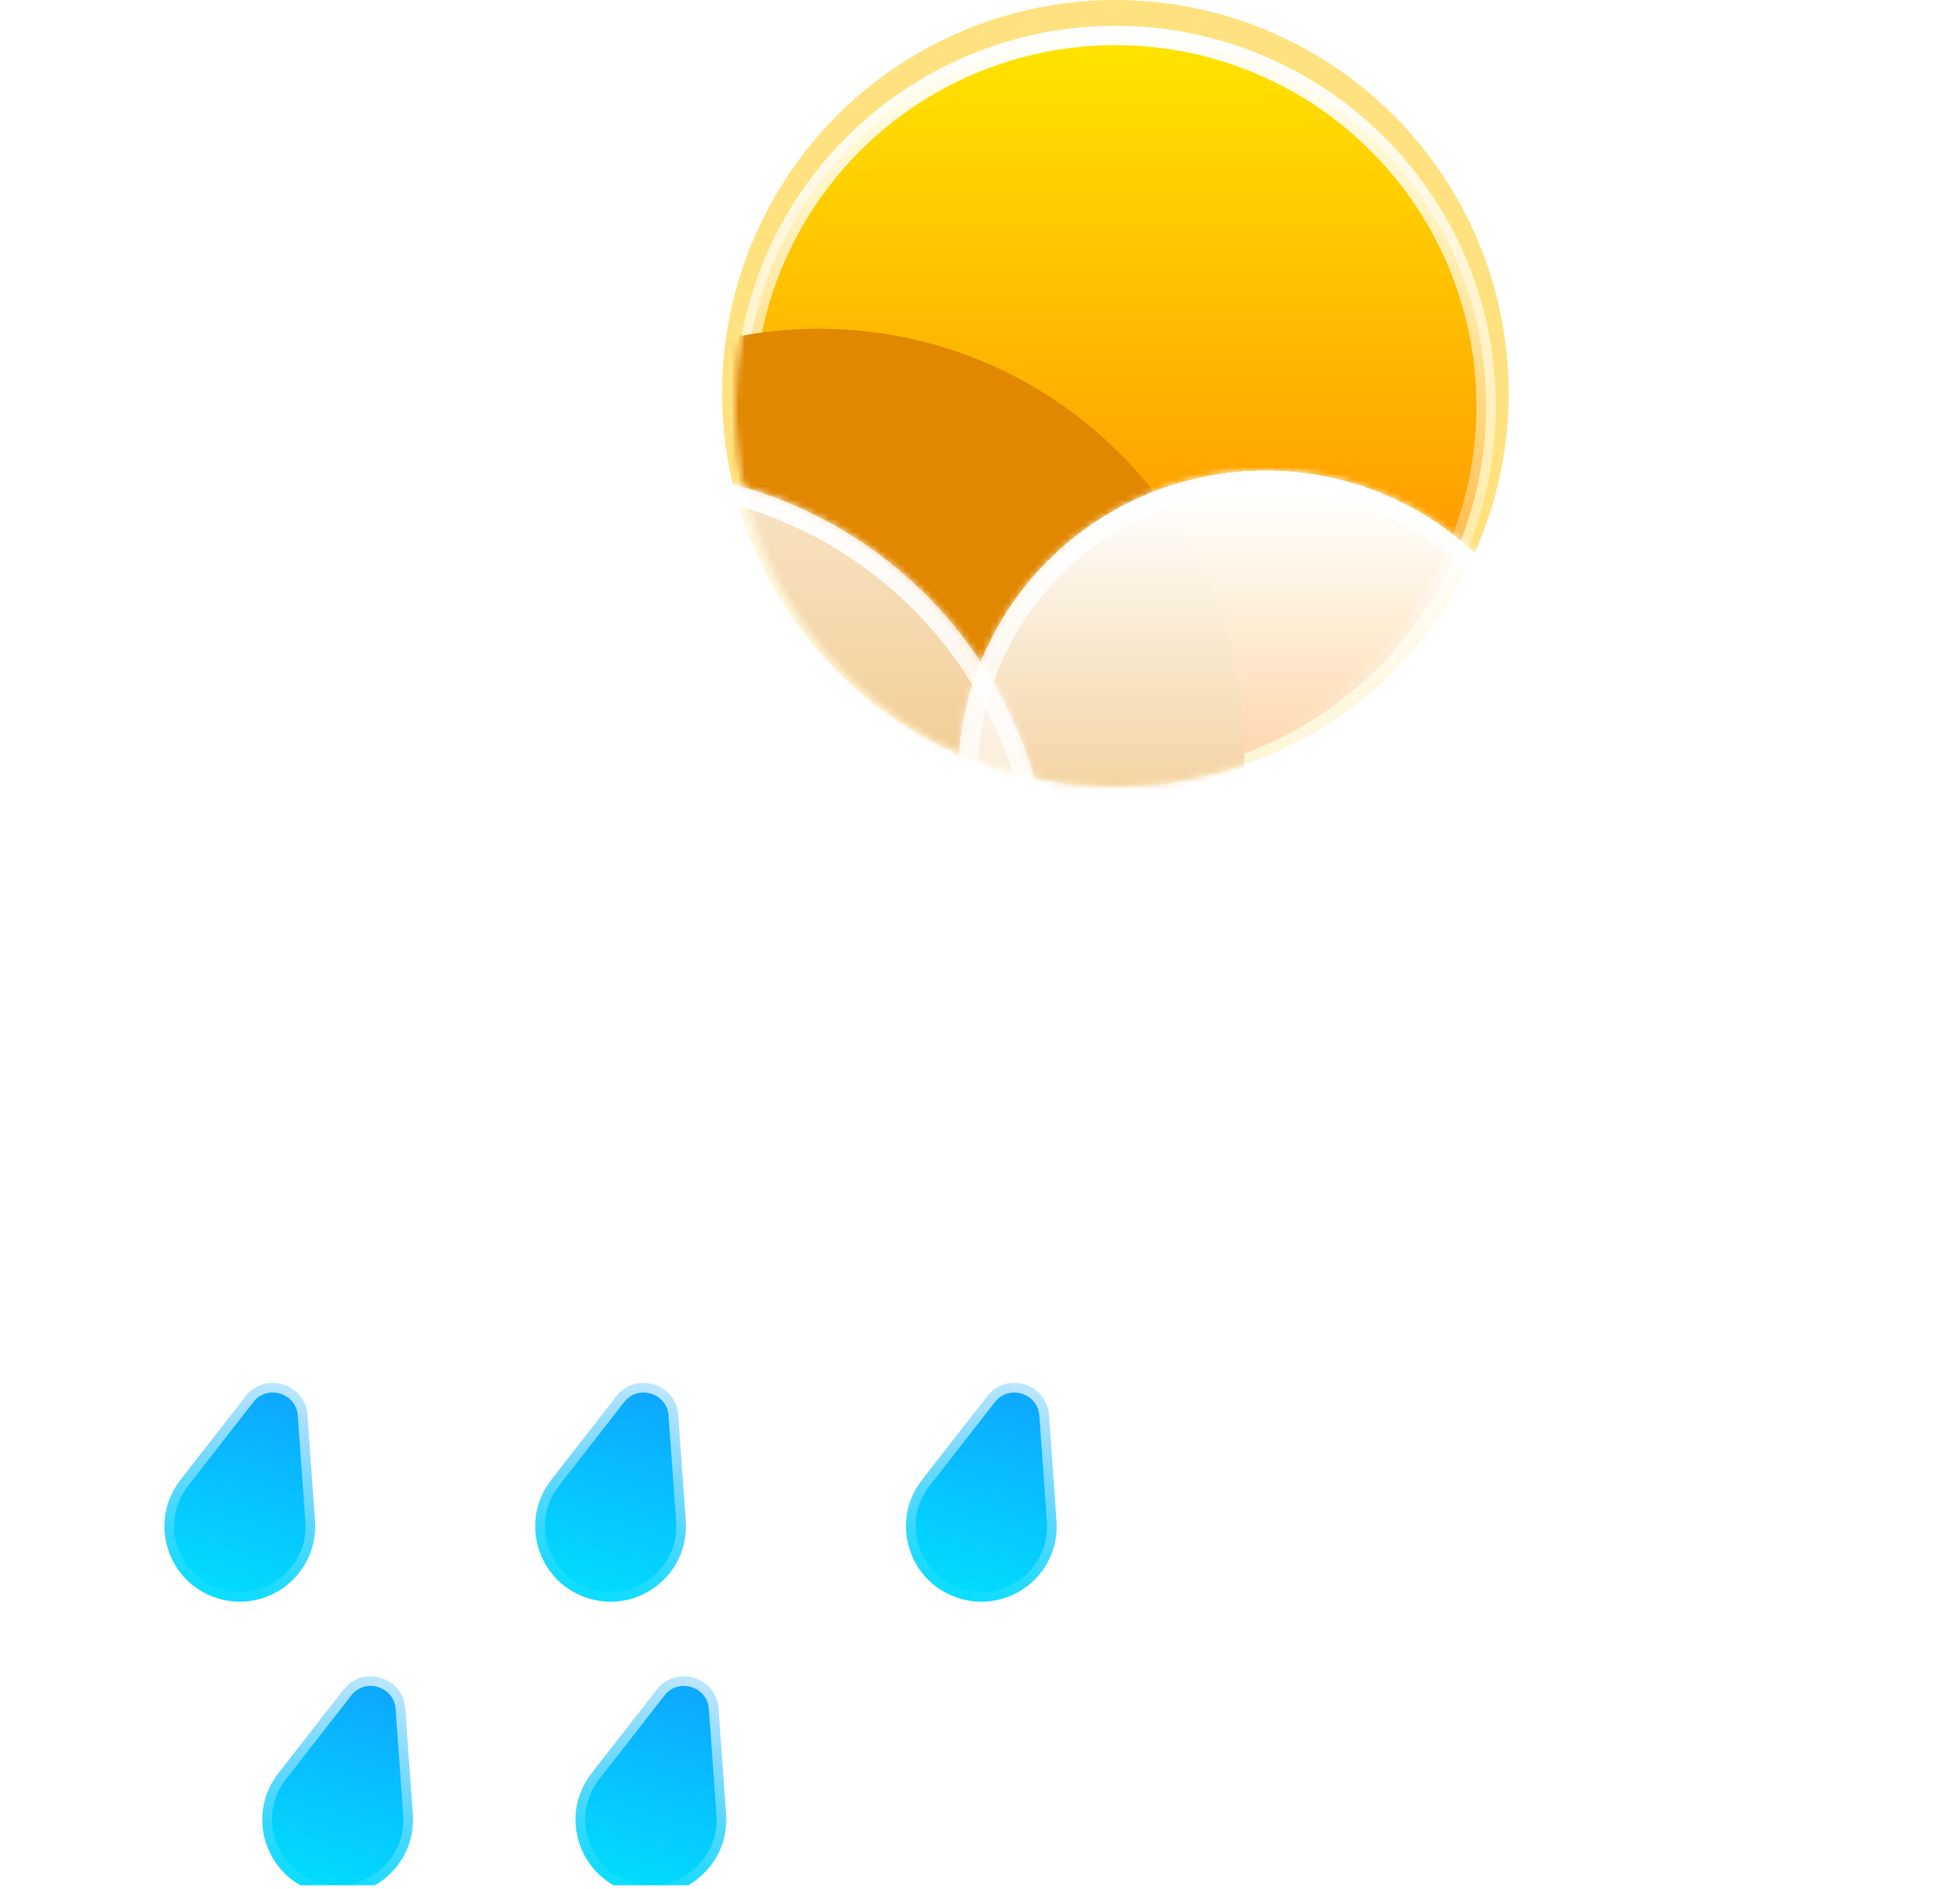 <svg width="304" height="293" viewBox="0 0 304 293" fill="none" xmlns="http://www.w3.org/2000/svg">
<g clip-path="url(#clip0_103_33)">
<g filter="url(#filter0_f_103_33)">
<circle cx="173" cy="61" r="61" fill="#FFC701" fill-opacity="0.5"/>
</g>
<circle cx="173" cy="63" r="57.5" fill="url(#paint0_linear_103_33)" stroke="url(#paint1_linear_103_33)" stroke-width="3"/>
<mask id="mask0_103_33" style="mask-type:alpha" maskUnits="userSpaceOnUse" x="114" y="37" width="118" height="85">
<path d="M232 63C232 95.585 205.585 122 173 122C140.415 122 114 95.585 114 63C114 30.415 135.915 38 168.5 38C201.085 38 232 30.415 232 63Z" fill="url(#paint2_linear_103_33)"/>
</mask>
<g mask="url(#mask0_103_33)">
<g filter="url(#filter1_f_103_33)">
<path fill-rule="evenodd" clip-rule="evenodd" d="M219.5 213.997C219.666 213.999 219.833 214 220 214C243.748 214 263 194.748 263 171C263 147.252 243.748 128 220 128C219.833 128 219.666 128.001 219.5 128.003V128H192.087C192.688 124.423 193 120.748 193 117C193 80.549 163.451 51 127 51C90.549 51 61 80.549 61 117C61 120.894 61.337 124.709 61.984 128.418C41.084 131.343 25 149.293 25 171C25 194.748 44.252 214 68 214C68.168 214 68.335 213.999 68.502 213.997L68.5 214H219.5V213.997Z" fill="#E18700"/>
</g>
</g>
<g filter="url(#filter2_bd_103_33)">
<mask id="path-5-inside-1_103_33" fill="white">
<path fill-rule="evenodd" clip-rule="evenodd" d="M194.5 218.997C194.666 218.999 194.833 219 195 219C218.748 219 238 199.748 238 176C238 152.252 218.748 133 195 133C194.833 133 194.666 133.001 194.5 133.003V133H183.391C183.793 130.057 184 127.053 184 124C184 87.549 154.451 58 118 58C81.549 58 52 87.549 52 124C52 127.439 52.263 130.817 52.77 134.115C49.631 133.386 46.361 133 43 133C19.252 133 0 152.252 0 176C0 199.748 19.252 219 43 219C43.168 219 43.335 218.999 43.502 218.997L43.5 219H194.5V218.997Z"/>
</mask>
<path fill-rule="evenodd" clip-rule="evenodd" d="M194.5 218.997C194.666 218.999 194.833 219 195 219C218.748 219 238 199.748 238 176C238 152.252 218.748 133 195 133C194.833 133 194.666 133.001 194.5 133.003V133H183.391C183.793 130.057 184 127.053 184 124C184 87.549 154.451 58 118 58C81.549 58 52 87.549 52 124C52 127.439 52.263 130.817 52.77 134.115C49.631 133.386 46.361 133 43 133C19.252 133 0 152.252 0 176C0 199.748 19.252 219 43 219C43.168 219 43.335 218.999 43.502 218.997L43.5 219H194.5V218.997Z" fill="url(#paint3_linear_103_33)" shape-rendering="crispEdges"/>
<path d="M194.5 218.997L194.534 215.997C193.733 215.988 192.961 216.3 192.391 216.864C191.821 217.427 191.5 218.196 191.5 218.997H194.5ZM194.5 133.003H191.5C191.5 133.804 191.821 134.573 192.391 135.136C192.961 135.7 193.733 136.012 194.534 136.003L194.5 133.003ZM194.5 133H197.5C197.5 131.343 196.157 130 194.5 130V133ZM183.391 133L180.419 132.595C180.302 133.453 180.562 134.32 181.131 134.973C181.701 135.625 182.525 136 183.391 136V133ZM52.77 134.115L52.091 137.037C53.061 137.262 54.08 136.992 54.81 136.315C55.54 135.638 55.887 134.643 55.735 133.659L52.77 134.115ZM43.502 218.997L45.856 220.857C46.573 219.95 46.705 218.711 46.195 217.674C45.685 216.636 44.624 215.984 43.468 215.997L43.502 218.997ZM43.5 219L41.146 217.14C40.433 218.043 40.299 219.273 40.8 220.308C41.301 221.343 42.35 222 43.5 222V219ZM194.5 219V222C196.157 222 197.5 220.657 197.5 219H194.5ZM194.466 221.997C194.644 221.999 194.822 222 195 222V216C194.845 216 194.689 215.999 194.534 215.997L194.466 221.997ZM195 222C220.405 222 241 201.405 241 176H235C235 198.091 217.091 216 195 216V222ZM241 176C241 150.595 220.405 130 195 130V136C217.091 136 235 153.909 235 176H241ZM195 130C194.822 130 194.644 130.001 194.466 130.003L194.534 136.003C194.689 136.001 194.844 136 195 136V130ZM191.5 133V133.003H197.5V133H191.5ZM183.391 136H194.5V130H183.391V136ZM186.364 133.405C186.783 130.329 187 127.189 187 124H181C181 126.917 180.802 129.786 180.419 132.595L186.364 133.405ZM187 124C187 85.892 156.108 55 118 55V61C152.794 61 181 89.206 181 124H187ZM118 55C79.892 55 49 85.892 49 124H55C55 89.206 83.206 61 118 61V55ZM49 124C49 127.593 49.275 131.123 49.805 134.571L55.735 133.659C55.251 130.512 55 127.286 55 124H49ZM53.449 131.193C50.089 130.412 46.591 130 43 130V136C46.131 136 49.173 136.359 52.091 137.037L53.449 131.193ZM43 130C17.595 130 -3 150.595 -3 176H3C3 153.909 20.909 136 43 136V130ZM-3 176C-3 201.405 17.595 222 43 222V216C20.909 216 3 198.091 3 176H-3ZM43 222C43.179 222 43.358 221.999 43.536 221.997L43.468 215.997C43.312 215.999 43.156 216 43 216V222ZM45.854 220.86L45.856 220.857L41.148 217.138L41.146 217.14L45.854 220.86ZM194.5 216H43.5V222H194.5V216ZM191.5 218.997V219H197.5V218.997H191.5Z" fill="url(#paint4_linear_103_33)" mask="url(#path-5-inside-1_103_33)"/>
</g>
<g filter="url(#filter3_bd_103_33)">
<mask id="path-7-inside-2_103_33" fill="white">
<path fill-rule="evenodd" clip-rule="evenodd" d="M272.563 174.351C272.683 174.352 272.804 174.353 272.924 174.353C290.087 174.353 304 160.44 304 143.277C304 126.115 290.087 112.202 272.924 112.202C272.804 112.202 272.683 112.202 272.563 112.204V112.202H264.535C264.825 110.075 264.975 107.904 264.975 105.697C264.975 79.355 243.62 58 217.277 58C190.935 58 169.58 79.355 169.58 105.697C169.58 108.183 169.77 110.624 170.136 113.007C167.868 112.48 165.504 112.202 163.076 112.202C145.913 112.202 132 126.115 132 143.277C132 160.44 145.913 174.353 163.076 174.353C163.197 174.353 163.318 174.352 163.439 174.351L163.437 174.353H272.563V174.351Z"/>
</mask>
<path fill-rule="evenodd" clip-rule="evenodd" d="M272.563 174.351C272.683 174.352 272.804 174.353 272.924 174.353C290.087 174.353 304 160.44 304 143.277C304 126.115 290.087 112.202 272.924 112.202C272.804 112.202 272.683 112.202 272.563 112.204V112.202H264.535C264.825 110.075 264.975 107.904 264.975 105.697C264.975 79.355 243.62 58 217.277 58C190.935 58 169.58 79.355 169.58 105.697C169.58 108.183 169.77 110.624 170.136 113.007C167.868 112.48 165.504 112.202 163.076 112.202C145.913 112.202 132 126.115 132 143.277C132 160.44 145.913 174.353 163.076 174.353C163.197 174.353 163.318 174.352 163.439 174.351L163.437 174.353H272.563V174.351Z" fill="url(#paint5_linear_103_33)" shape-rendering="crispEdges"/>
<path d="M272.563 174.351L272.597 171.351C271.796 171.342 271.024 171.654 270.454 172.217C269.884 172.781 269.563 173.549 269.563 174.351H272.563ZM272.563 112.204H269.563C269.563 113.005 269.884 113.774 270.454 114.337C271.024 114.901 271.796 115.213 272.597 115.204L272.563 112.204ZM272.563 112.202H275.563C275.563 110.545 274.22 109.202 272.563 109.202V112.202ZM264.535 112.202L261.563 111.796C261.445 112.655 261.705 113.522 262.275 114.175C262.845 114.827 263.669 115.202 264.535 115.202V112.202ZM170.136 113.007L169.458 115.93C170.427 116.155 171.446 115.884 172.176 115.207C172.906 114.531 173.253 113.535 173.102 112.551L170.136 113.007ZM163.439 174.351L165.793 176.21C166.509 175.303 166.641 174.065 166.131 173.027C165.621 171.99 164.56 171.338 163.404 171.351L163.439 174.351ZM163.437 174.353L161.082 172.494C160.37 173.396 160.236 174.627 160.737 175.661C161.239 176.696 162.287 177.353 163.437 177.353V174.353ZM272.563 174.353V177.353C274.22 177.353 275.563 176.01 275.563 174.353H272.563ZM272.529 177.351C272.661 177.352 272.792 177.353 272.924 177.353V171.353C272.815 171.353 272.706 171.352 272.597 171.351L272.529 177.351ZM272.924 177.353C291.744 177.353 307 162.097 307 143.277H301C301 158.783 288.43 171.353 272.924 171.353V177.353ZM307 143.277C307 124.458 291.744 109.202 272.924 109.202V115.202C288.43 115.202 301 127.772 301 143.277H307ZM272.924 109.202C272.792 109.202 272.661 109.202 272.529 109.204L272.597 115.204C272.706 115.202 272.815 115.202 272.924 115.202V109.202ZM269.563 112.202V112.204H275.563V112.202H269.563ZM264.535 115.202H272.563V109.202H264.535V115.202ZM267.508 112.607C267.816 110.346 267.975 108.04 267.975 105.697H261.975C261.975 107.768 261.834 109.804 261.563 111.796L267.508 112.607ZM267.975 105.697C267.975 77.698 245.277 55 217.277 55V61C241.963 61 261.975 81.012 261.975 105.697H267.975ZM217.277 55C189.278 55 166.58 77.698 166.58 105.697H172.58C172.58 81.012 192.592 61 217.277 61V55ZM166.58 105.697C166.58 108.336 166.782 110.93 167.171 113.463L173.102 112.551C172.758 110.319 172.58 108.03 172.58 105.697H166.58ZM170.815 110.085C168.326 109.507 165.735 109.202 163.076 109.202V115.202C165.274 115.202 167.41 115.454 169.458 115.93L170.815 110.085ZM163.076 109.202C144.256 109.202 129 124.458 129 143.277H135C135 127.772 147.57 115.202 163.076 115.202V109.202ZM129 143.277C129 162.097 144.256 177.353 163.076 177.353V171.353C147.57 171.353 135 158.783 135 143.277H129ZM163.076 177.353C163.208 177.353 163.341 177.352 163.473 177.351L163.404 171.351C163.295 171.352 163.185 171.353 163.076 171.353V177.353ZM165.792 176.212L165.793 176.21L161.084 172.492L161.082 172.494L165.792 176.212ZM272.563 171.353H163.437V177.353H272.563V171.353ZM269.563 174.351V174.353H275.563V174.351H269.563Z" fill="url(#paint6_linear_103_33)" mask="url(#path-7-inside-2_103_33)"/>
</g>
<g filter="url(#filter4_bdd_103_33)">
<path d="M68.682 211.521L69.856 227.955C70.44 236.133 62.64 242.355 54.796 239.969C46.951 237.583 43.938 228.072 48.977 221.604L59.102 208.607C62.123 204.731 68.332 206.62 68.682 211.521Z" fill="url(#paint7_linear_103_33)" stroke="url(#paint8_linear_103_33)" stroke-width="3"/>
<path d="M126.19 211.521L127.363 227.955C127.947 236.133 120.148 242.355 112.303 239.969C104.459 237.583 101.445 228.072 106.485 221.604L116.61 208.607C119.63 204.731 125.84 206.62 126.19 211.521Z" fill="url(#paint9_linear_103_33)" stroke="url(#paint10_linear_103_33)" stroke-width="3"/>
<path d="M183.697 211.521L184.87 227.955C185.454 236.133 177.655 242.355 169.811 239.969C161.966 237.583 158.953 228.072 163.992 221.604L174.117 208.607C177.137 204.731 183.347 206.62 183.697 211.521Z" fill="url(#paint11_linear_103_33)" stroke="url(#paint12_linear_103_33)" stroke-width="3"/>
</g>
<g filter="url(#filter5_bdd_103_33)">
<path d="M83.856 257.042L85.029 273.475C85.613 281.654 77.814 287.876 69.969 285.49C62.125 283.104 59.111 273.592 64.151 267.124L74.276 254.128C77.296 250.251 83.506 252.14 83.856 257.042Z" fill="url(#paint13_linear_103_33)" stroke="url(#paint14_linear_103_33)" stroke-width="3"/>
<path d="M132.443 257.042L133.616 273.475C134.2 281.654 126.401 287.876 118.556 285.49C110.712 283.104 107.698 273.592 112.738 267.124L122.863 254.128C125.883 250.251 132.093 252.14 132.443 257.042Z" fill="url(#paint15_linear_103_33)" stroke="url(#paint16_linear_103_33)" stroke-width="3"/>
</g>
</g>
<defs>
<filter id="filter0_f_103_33" x="68" y="-44" width="210" height="210" filterUnits="userSpaceOnUse" color-interpolation-filters="sRGB">
<feFlood flood-opacity="0" result="BackgroundImageFix"/>
<feBlend mode="normal" in="SourceGraphic" in2="BackgroundImageFix" result="shape"/>
<feGaussianBlur stdDeviation="22" result="effect1_foregroundBlur_103_33"/>
</filter>
<filter id="filter1_f_103_33" x="11" y="37" width="266" height="191" filterUnits="userSpaceOnUse" color-interpolation-filters="sRGB">
<feFlood flood-opacity="0" result="BackgroundImageFix"/>
<feBlend mode="normal" in="SourceGraphic" in2="BackgroundImageFix" result="shape"/>
<feGaussianBlur stdDeviation="7" result="effect1_foregroundBlur_103_33"/>
</filter>
<filter id="filter2_bd_103_33" x="-71" y="23" width="338" height="261" filterUnits="userSpaceOnUse" color-interpolation-filters="sRGB">
<feFlood flood-opacity="0" result="BackgroundImageFix"/>
<feGaussianBlur in="BackgroundImageFix" stdDeviation="7"/>
<feComposite in2="SourceAlpha" operator="in" result="effect1_backgroundBlur_103_33"/>
<feColorMatrix in="SourceAlpha" type="matrix" values="0 0 0 0 0 0 0 0 0 0 0 0 0 0 0 0 0 0 127 0" result="hardAlpha"/>
<feOffset dx="-21" dy="15"/>
<feGaussianBlur stdDeviation="25"/>
<feComposite in2="hardAlpha" operator="out"/>
<feColorMatrix type="matrix" values="0 0 0 0 0.114 0 0 0 0 0.149 0 0 0 0 0.275 0 0 0 0.25 0"/>
<feBlend mode="normal" in2="effect1_backgroundBlur_103_33" result="effect2_dropShadow_103_33"/>
<feBlend mode="normal" in="SourceGraphic" in2="effect2_dropShadow_103_33" result="shape"/>
</filter>
<filter id="filter3_bd_103_33" x="61" y="23" width="272" height="216.353" filterUnits="userSpaceOnUse" color-interpolation-filters="sRGB">
<feFlood flood-opacity="0" result="BackgroundImageFix"/>
<feGaussianBlur in="BackgroundImageFix" stdDeviation="7"/>
<feComposite in2="SourceAlpha" operator="in" result="effect1_backgroundBlur_103_33"/>
<feColorMatrix in="SourceAlpha" type="matrix" values="0 0 0 0 0 0 0 0 0 0 0 0 0 0 0 0 0 0 127 0" result="hardAlpha"/>
<feOffset dx="-21" dy="15"/>
<feGaussianBlur stdDeviation="25"/>
<feComposite in2="hardAlpha" operator="out"/>
<feColorMatrix type="matrix" values="0 0 0 0 0.113 0 0 0 0 0.149 0 0 0 0 0.275 0 0 0 0.25 0"/>
<feBlend mode="normal" in2="effect1_backgroundBlur_103_33" result="effect2_dropShadow_103_33"/>
<feBlend mode="normal" in="SourceGraphic" in2="effect2_dropShadow_103_33" result="shape"/>
</filter>
<filter id="filter4_bdd_103_33" x="-25.998" y="157.031" width="253.4" height="149.955" filterUnits="userSpaceOnUse" color-interpolation-filters="sRGB">
<feFlood flood-opacity="0" result="BackgroundImageFix"/>
<feGaussianBlur in="BackgroundImageFix" stdDeviation="7"/>
<feComposite in2="SourceAlpha" operator="in" result="effect1_backgroundBlur_103_33"/>
<feColorMatrix in="SourceAlpha" type="matrix" values="0 0 0 0 0 0 0 0 0 0 0 0 0 0 0 0 0 0 127 0" result="hardAlpha"/>
<feOffset dx="-21" dy="15"/>
<feGaussianBlur stdDeviation="25"/>
<feComposite in2="hardAlpha" operator="out"/>
<feColorMatrix type="matrix" values="0 0 0 0 0.113 0 0 0 0 0.149 0 0 0 0 0.275 0 0 0 0.25 0"/>
<feBlend mode="normal" in2="effect1_backgroundBlur_103_33" result="effect2_dropShadow_103_33"/>
<feColorMatrix in="SourceAlpha" type="matrix" values="0 0 0 0 0 0 0 0 0 0 0 0 0 0 0 0 0 0 127 0" result="hardAlpha"/>
<feOffset dy="-7"/>
<feGaussianBlur stdDeviation="20.5"/>
<feComposite in2="hardAlpha" operator="out"/>
<feColorMatrix type="matrix" values="0 0 0 0 0.138 0 0 0 0 0.741 0 0 0 0 1 0 0 0 0.3 0"/>
<feBlend mode="normal" in2="effect2_dropShadow_103_33" result="effect3_dropShadow_103_33"/>
<feBlend mode="normal" in="SourceGraphic" in2="effect3_dropShadow_103_33" result="shape"/>
</filter>
<filter id="filter5_bdd_103_33" x="-10.825" y="202.551" width="186.972" height="149.955" filterUnits="userSpaceOnUse" color-interpolation-filters="sRGB">
<feFlood flood-opacity="0" result="BackgroundImageFix"/>
<feGaussianBlur in="BackgroundImageFix" stdDeviation="7"/>
<feComposite in2="SourceAlpha" operator="in" result="effect1_backgroundBlur_103_33"/>
<feColorMatrix in="SourceAlpha" type="matrix" values="0 0 0 0 0 0 0 0 0 0 0 0 0 0 0 0 0 0 127 0" result="hardAlpha"/>
<feOffset dx="-21" dy="15"/>
<feGaussianBlur stdDeviation="25"/>
<feComposite in2="hardAlpha" operator="out"/>
<feColorMatrix type="matrix" values="0 0 0 0 0.113 0 0 0 0 0.149 0 0 0 0 0.275 0 0 0 0.25 0"/>
<feBlend mode="normal" in2="effect1_backgroundBlur_103_33" result="effect2_dropShadow_103_33"/>
<feColorMatrix in="SourceAlpha" type="matrix" values="0 0 0 0 0 0 0 0 0 0 0 0 0 0 0 0 0 0 127 0" result="hardAlpha"/>
<feOffset dy="-7"/>
<feGaussianBlur stdDeviation="20.5"/>
<feComposite in2="hardAlpha" operator="out"/>
<feColorMatrix type="matrix" values="0 0 0 0 0.138 0 0 0 0 0.741 0 0 0 0 1 0 0 0 0.3 0"/>
<feBlend mode="normal" in2="effect2_dropShadow_103_33" result="effect3_dropShadow_103_33"/>
<feBlend mode="normal" in="SourceGraphic" in2="effect3_dropShadow_103_33" result="shape"/>
</filter>
<linearGradient id="paint0_linear_103_33" x1="173" y1="4" x2="173" y2="122" gradientUnits="userSpaceOnUse">
<stop stop-color="#FFE600"/>
<stop offset="1" stop-color="#FF7A00"/>
</linearGradient>
<linearGradient id="paint1_linear_103_33" x1="173" y1="4" x2="173" y2="122" gradientUnits="userSpaceOnUse">
<stop stop-color="white"/>
<stop offset="1" stop-color="white" stop-opacity="0"/>
</linearGradient>
<linearGradient id="paint2_linear_103_33" x1="173" y1="4" x2="173" y2="122" gradientUnits="userSpaceOnUse">
<stop stop-color="#FFD600"/>
<stop offset="1" stop-color="#FF7A00"/>
</linearGradient>
<linearGradient id="paint3_linear_103_33" x1="119" y1="6.5" x2="119" y2="241.5" gradientUnits="userSpaceOnUse">
<stop stop-color="white"/>
<stop offset="1" stop-color="white" stop-opacity="0"/>
</linearGradient>
<linearGradient id="paint4_linear_103_33" x1="119" y1="58" x2="119" y2="219" gradientUnits="userSpaceOnUse">
<stop stop-color="white"/>
<stop offset="1" stop-color="white" stop-opacity="0"/>
</linearGradient>
<linearGradient id="paint5_linear_103_33" x1="226" y1="61.5" x2="226" y2="187.5" gradientUnits="userSpaceOnUse">
<stop stop-color="white"/>
<stop offset="1" stop-color="white" stop-opacity="0"/>
</linearGradient>
<linearGradient id="paint6_linear_103_33" x1="218" y1="58" x2="218" y2="174.353" gradientUnits="userSpaceOnUse">
<stop stop-color="white"/>
<stop offset="1" stop-color="white" stop-opacity="0"/>
</linearGradient>
<linearGradient id="paint7_linear_103_33" x1="68.905" y1="193.585" x2="54.359" y2="241.404" gradientUnits="userSpaceOnUse">
<stop stop-color="#138EFF"/>
<stop offset="1" stop-color="#00E0FF"/>
</linearGradient>
<linearGradient id="paint8_linear_103_33" x1="68.905" y1="193.585" x2="54.359" y2="241.404" gradientUnits="userSpaceOnUse">
<stop stop-color="white"/>
<stop offset="1" stop-color="white" stop-opacity="0"/>
</linearGradient>
<linearGradient id="paint9_linear_103_33" x1="126.413" y1="193.585" x2="111.867" y2="241.404" gradientUnits="userSpaceOnUse">
<stop stop-color="#138EFF"/>
<stop offset="1" stop-color="#00E0FF"/>
</linearGradient>
<linearGradient id="paint10_linear_103_33" x1="126.413" y1="193.585" x2="111.867" y2="241.404" gradientUnits="userSpaceOnUse">
<stop stop-color="white"/>
<stop offset="1" stop-color="white" stop-opacity="0"/>
</linearGradient>
<linearGradient id="paint11_linear_103_33" x1="183.92" y1="193.585" x2="169.374" y2="241.404" gradientUnits="userSpaceOnUse">
<stop stop-color="#138EFF"/>
<stop offset="1" stop-color="#00E0FF"/>
</linearGradient>
<linearGradient id="paint12_linear_103_33" x1="183.92" y1="193.585" x2="169.374" y2="241.404" gradientUnits="userSpaceOnUse">
<stop stop-color="white"/>
<stop offset="1" stop-color="white" stop-opacity="0"/>
</linearGradient>
<linearGradient id="paint13_linear_103_33" x1="84.079" y1="239.105" x2="69.533" y2="286.925" gradientUnits="userSpaceOnUse">
<stop stop-color="#138EFF"/>
<stop offset="1" stop-color="#00E0FF"/>
</linearGradient>
<linearGradient id="paint14_linear_103_33" x1="84.079" y1="239.105" x2="69.533" y2="286.925" gradientUnits="userSpaceOnUse">
<stop stop-color="white"/>
<stop offset="1" stop-color="white" stop-opacity="0"/>
</linearGradient>
<linearGradient id="paint15_linear_103_33" x1="132.666" y1="239.105" x2="118.12" y2="286.925" gradientUnits="userSpaceOnUse">
<stop stop-color="#138EFF"/>
<stop offset="1" stop-color="#00E0FF"/>
</linearGradient>
<linearGradient id="paint16_linear_103_33" x1="132.666" y1="239.105" x2="118.12" y2="286.925" gradientUnits="userSpaceOnUse">
<stop stop-color="white"/>
<stop offset="1" stop-color="white" stop-opacity="0"/>
</linearGradient>
<clipPath id="clip0_103_33">
<rect width="304" height="292.509" fill="white"/>
</clipPath>
</defs>
</svg>
